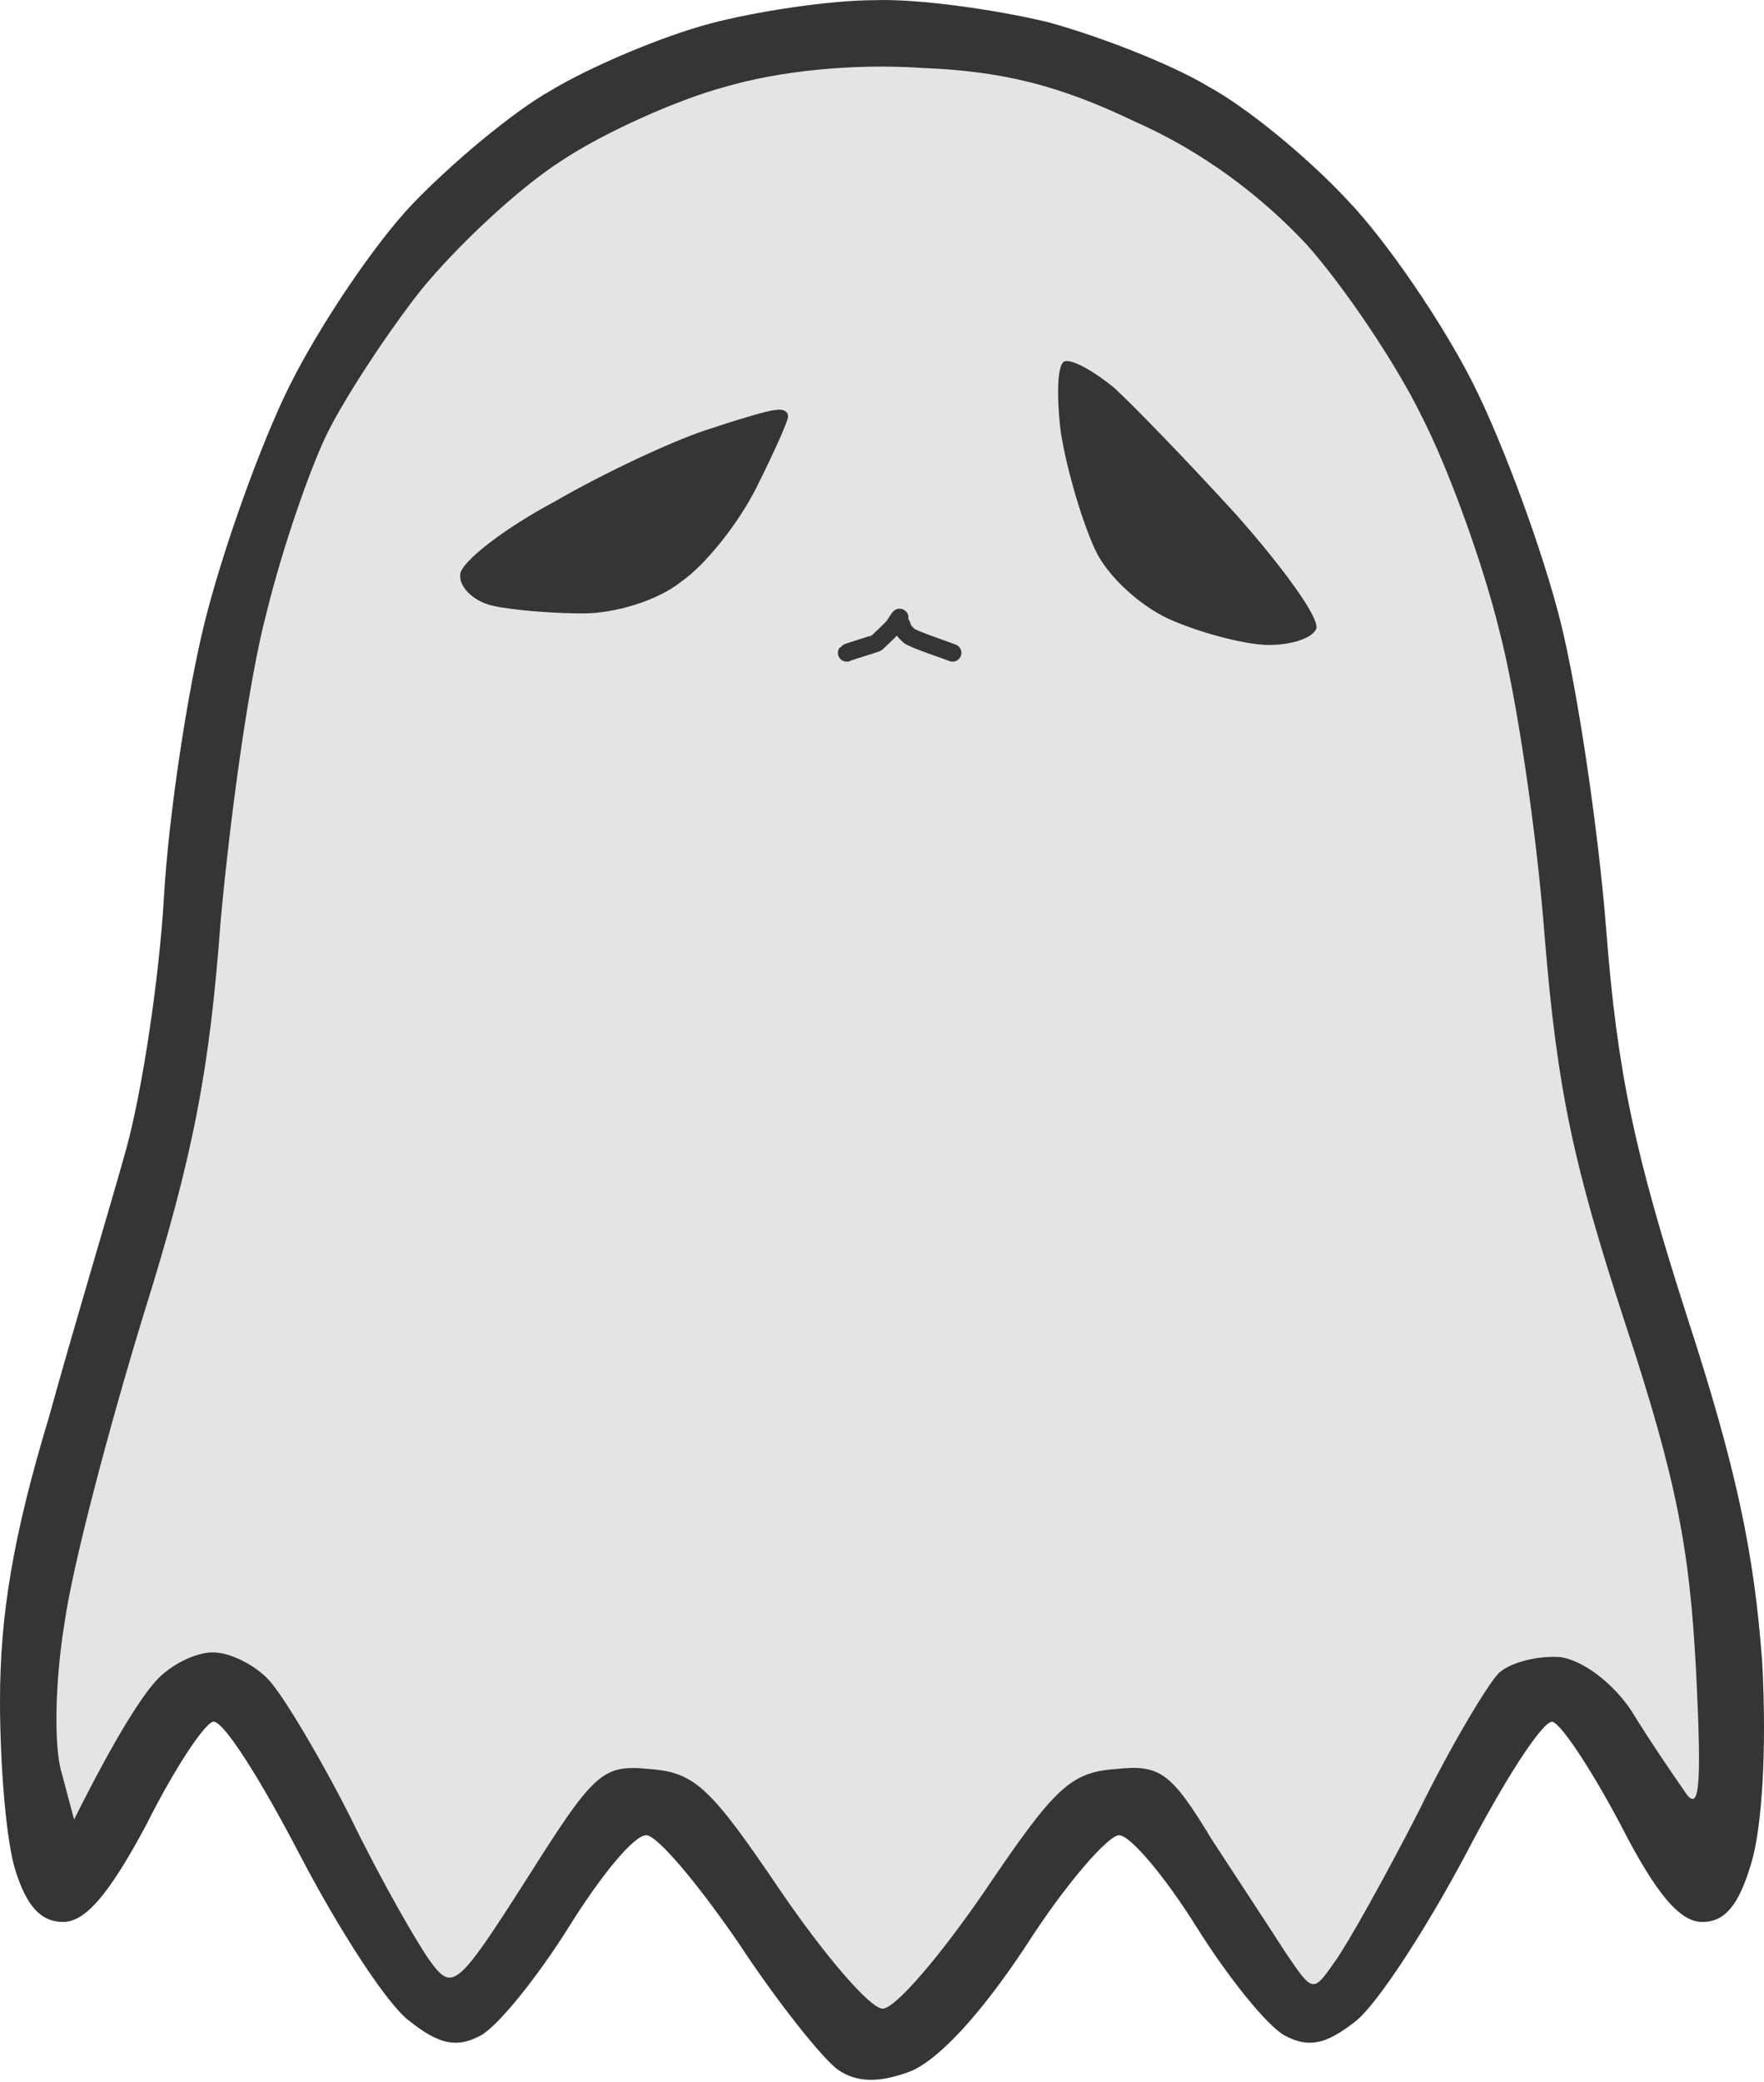 <svg width="100" height="118" viewBox="0 0 100 118" fill="none" xmlns="http://www.w3.org/2000/svg">
<path d="M31.273 5.102C33.507 3.761 37.528 2.064 40.209 1.349C42.889 0.634 47.089 0.009 49.591 0.009C52.003 -0.081 56.471 0.545 59.42 1.259C62.368 2.064 66.478 3.672 68.534 4.923C70.678 6.085 74.163 8.944 76.397 11.356C78.63 13.68 81.847 18.415 83.545 21.811C85.243 25.206 87.476 31.282 88.459 35.214C89.442 39.145 90.604 47.008 91.051 52.637C91.676 60.769 92.659 65.326 95.608 74.529C98.467 83.285 99.45 88.111 99.897 94.186C100.165 99.101 99.897 103.569 99.271 105.624C98.556 108.036 97.752 108.93 96.501 108.93C95.25 108.93 93.91 107.411 91.855 103.39C90.246 100.352 88.549 97.761 88.013 97.582C87.476 97.493 85.332 100.799 83.098 105.087C80.864 109.287 78.094 113.576 76.844 114.559C75.146 115.899 74.163 116.078 72.823 115.363C71.84 114.827 69.606 112.057 67.819 109.198C66.032 106.338 64.066 104.015 63.441 104.015C62.815 104.015 60.403 106.785 58.169 110.27C55.578 114.201 53.165 116.793 51.557 117.418C49.859 118.044 48.608 118.044 47.536 117.329C46.731 116.793 44.14 113.576 41.907 110.181C39.583 106.785 37.26 104.015 36.635 104.015C35.92 104.015 34.043 106.338 32.256 109.198C30.469 112.057 28.235 114.827 27.253 115.363C25.912 116.078 24.929 115.899 23.232 114.559C21.981 113.665 19.211 109.376 16.977 105.087C14.743 100.799 12.599 97.403 12.063 97.582C11.527 97.761 9.829 100.352 8.31 103.39C6.165 107.411 4.825 108.93 3.574 108.93C2.323 108.93 1.519 108.036 0.894 106.07C0.357 104.462 0 100.084 0 96.42C0 91.595 0.715 87.128 2.77 80.337C4.2 75.154 6.255 68.364 7.148 65.147C8.042 61.93 9.025 55.497 9.293 50.85C9.561 46.204 10.633 39.145 11.616 35.214C12.599 31.282 14.743 25.206 16.441 21.811C18.139 18.415 21.266 13.769 23.41 11.535C25.555 9.301 29.04 6.353 31.273 5.102Z" fill="#353535"/>
<path d="M31.81 9.123C34.222 7.514 38.422 5.638 41.102 4.923C44.14 4.029 48.34 3.583 52.271 3.851C56.828 4.029 60.045 4.834 64.334 6.889C68.176 8.586 71.482 11.088 74.073 13.858C76.218 16.271 79.167 20.649 80.596 23.598C82.115 26.546 84.081 31.997 84.975 35.66C85.957 39.324 87.119 47.187 87.566 53.084C88.281 61.751 89.174 65.951 92.123 74.976C95.071 83.911 95.786 87.842 96.144 94.633C96.501 101.692 96.322 102.854 95.429 101.424C94.803 100.531 93.463 98.565 92.48 96.956C91.408 95.348 89.71 94.097 88.459 93.918C87.208 93.829 85.689 94.186 84.975 94.812C84.349 95.437 82.205 99.011 80.418 102.675C78.541 106.338 76.397 110.181 75.682 111.164C74.431 112.951 74.431 112.951 72.912 110.717C72.108 109.466 70.231 106.607 68.712 104.283C66.389 100.441 65.764 99.994 63.262 100.262C60.671 100.441 59.777 101.335 55.846 107.143C53.344 110.806 50.752 113.844 50.038 113.844C49.323 113.844 46.731 110.806 44.23 107.143C40.298 101.335 39.405 100.441 36.813 100.262C34.133 99.994 33.686 100.441 29.844 106.517C25.912 112.683 25.644 112.861 24.393 111.164C23.678 110.181 21.623 106.607 19.926 103.122C18.228 99.726 16.084 96.152 15.279 95.259C14.475 94.365 13.046 93.65 12.063 93.65C11.08 93.65 9.65 94.365 8.846 95.259C8.042 96.152 6.612 98.297 4.2 103.122L3.485 100.441C3.038 98.922 3.127 95.169 3.663 91.953C4.11 88.736 6.165 80.962 8.131 74.529C10.99 65.415 11.884 60.59 12.509 52.191C13.046 46.293 14.118 38.43 15.101 34.767C15.994 31.103 17.602 26.457 18.585 24.491C19.568 22.526 21.891 18.951 23.857 16.45C25.823 14.037 29.308 10.731 31.81 9.123Z" fill="#E4E4E4"/>
<path d="M62.1 31.193C61.385 29.674 60.492 26.725 60.134 24.491C59.866 22.257 59.956 20.47 60.403 20.47C60.849 20.381 62.1 21.096 63.172 21.989C64.155 22.883 67.283 26.1 70.053 29.138C72.823 32.265 74.878 35.124 74.61 35.66C74.342 36.197 73.18 36.554 71.929 36.554C70.678 36.554 68.266 35.928 66.568 35.214C64.781 34.499 62.815 32.712 62.1 31.193Z" fill="#353535"/>
<path d="M31.452 28.423C34.222 26.814 38.064 25.027 39.941 24.402C41.817 23.776 43.604 23.24 43.962 23.24C44.408 23.151 44.676 23.33 44.676 23.598C44.676 23.866 43.872 25.653 42.889 27.619C41.907 29.584 40.03 31.997 38.6 32.98C37.26 34.052 34.848 34.767 33.06 34.767C31.363 34.767 29.04 34.588 27.878 34.32C26.806 34.052 26.002 33.248 26.091 32.533C26.18 31.818 28.593 29.942 31.452 28.423Z" fill="#353535"/>
<path d="M51.126 35.439C51.153 35.671 51.366 35.886 51.53 36.032C51.756 36.233 53.721 36.881 54 37" stroke="#353535" stroke-linecap="round"/>
<path d="M51 35C50.949 35.037 50.668 35.497 50.624 35.542C50.434 35.737 50.236 35.924 50.04 36.113C49.926 36.221 49.812 36.328 49.7 36.437C49.665 36.471 48.027 36.96 48 37" stroke="#353535" stroke-linecap="round"/>
</svg>
